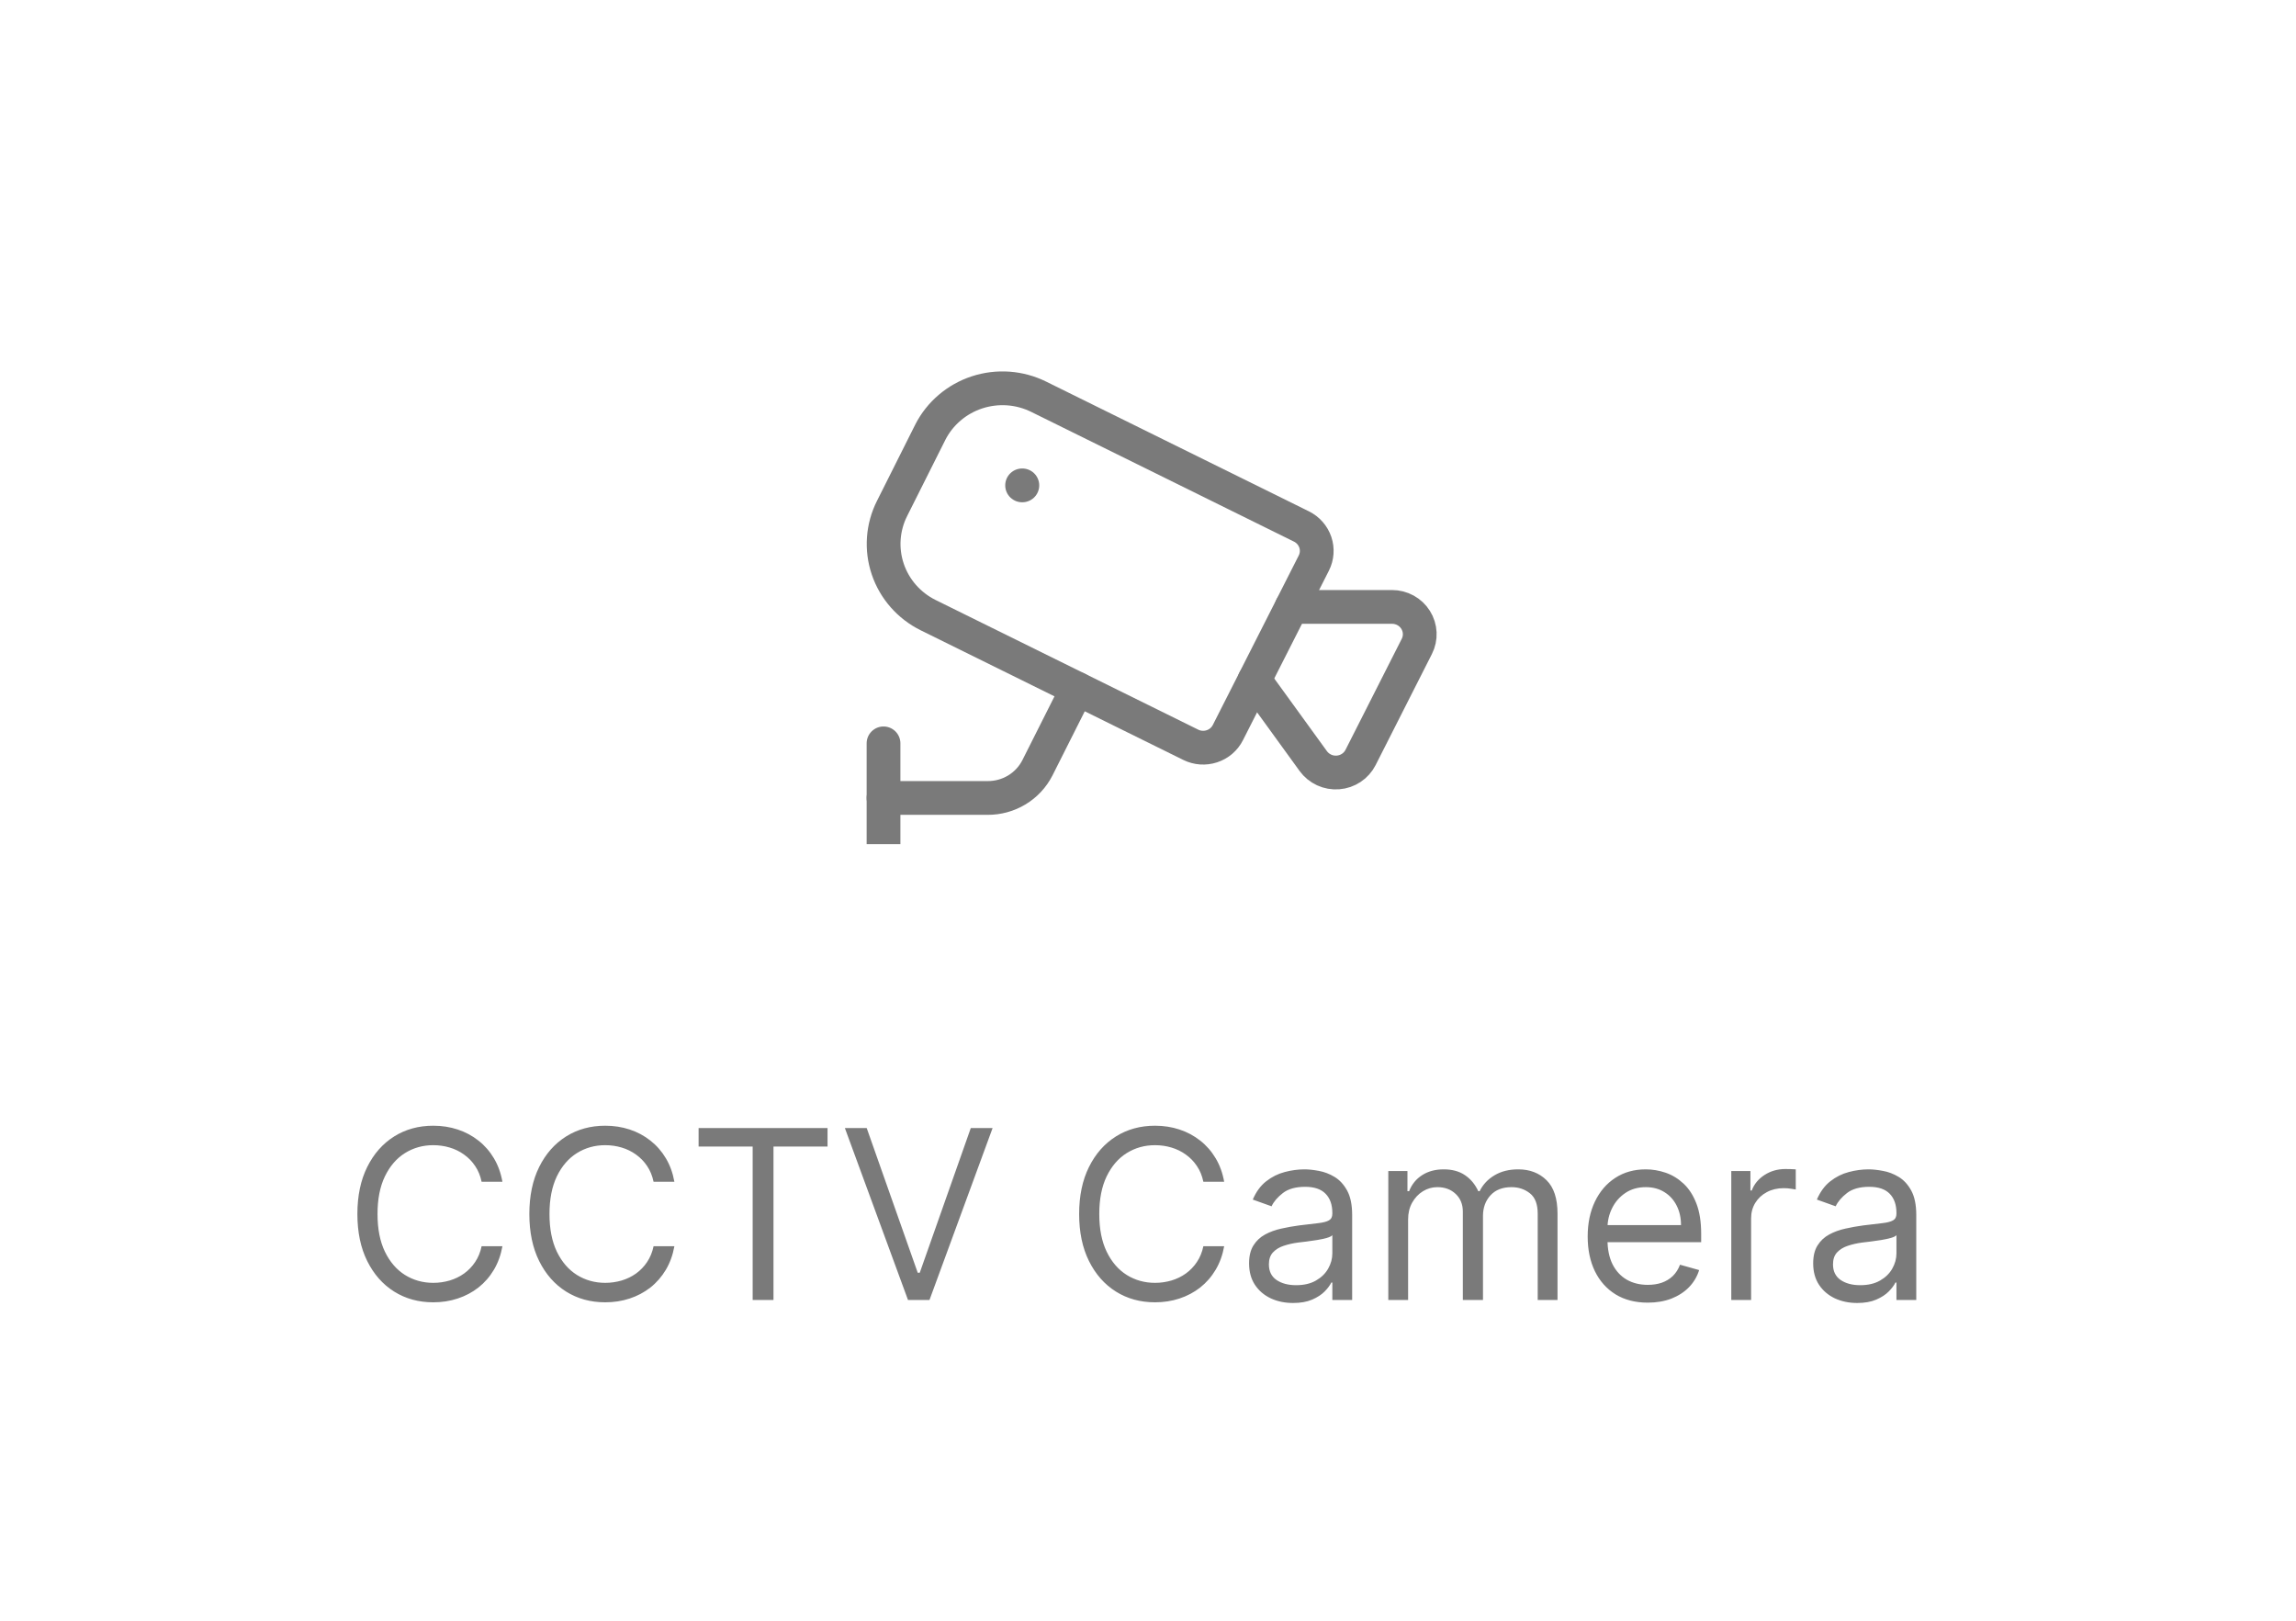 <svg width="136" height="96" viewBox="0 0 136 96" fill="none" xmlns="http://www.w3.org/2000/svg">
<g clip-path="url(#clip0_67_5903)">
<g clip-path="url(#clip1_67_5903)">
<path d="M76.507 35.949H82.459C82.738 35.949 83.013 36.02 83.256 36.154C83.5 36.288 83.705 36.482 83.852 36.716C83.999 36.95 84.082 37.218 84.095 37.493C84.108 37.768 84.049 38.042 83.924 38.288L80.591 44.866C80.464 45.115 80.275 45.328 80.04 45.484C79.806 45.639 79.535 45.733 79.253 45.754C78.971 45.776 78.689 45.726 78.433 45.608C78.177 45.49 77.956 45.309 77.791 45.083L74.311 40.282" stroke="#7A7A7A" stroke-width="2" stroke-linecap="round" stroke-linejoin="round"/>
<path d="M77.09 31.185C77.478 31.377 77.773 31.713 77.911 32.12C78.048 32.526 78.016 32.97 77.822 33.353L72.732 43.393C72.636 43.583 72.503 43.752 72.34 43.892C72.177 44.031 71.989 44.137 71.784 44.204C71.58 44.271 71.365 44.298 71.15 44.283C70.935 44.268 70.725 44.211 70.533 44.116L54.972 36.434C53.842 35.873 52.983 34.892 52.584 33.708C52.185 32.523 52.278 31.231 52.842 30.113L55.104 25.603C55.385 25.049 55.775 24.555 56.251 24.15C56.726 23.744 57.278 23.435 57.874 23.24C58.471 23.045 59.101 22.968 59.727 23.012C60.354 23.057 60.966 23.224 61.528 23.502L77.09 31.185Z" stroke="#7A7A7A" stroke-width="2" stroke-linecap="round" stroke-linejoin="round"/>
<path d="M52.334 47.265H58.496C59.107 47.269 59.707 47.105 60.228 46.791C60.749 46.477 61.171 46.025 61.446 45.487L63.806 40.799" stroke="#7A7A7A" stroke-width="2" stroke-linecap="round" stroke-linejoin="round"/>
<path d="M52.334 50.497V44.031" stroke="#7A7A7A" stroke-width="2" stroke-linecap="round" stroke-linejoin="round"/>
<path d="M60.543 28.75H60.557" stroke="#7A7A7A" stroke-width="2" stroke-linecap="round" stroke-linejoin="round"/>
</g>
<path d="M29.76 70H28.527C28.454 69.645 28.327 69.334 28.144 69.065C27.965 68.797 27.747 68.572 27.488 68.389C27.233 68.204 26.95 68.064 26.638 67.972C26.326 67.879 26.002 67.832 25.663 67.832C25.047 67.832 24.489 67.988 23.988 68.3C23.491 68.611 23.095 69.07 22.8 69.677C22.508 70.283 22.362 71.028 22.362 71.909C22.362 72.791 22.508 73.535 22.8 74.141C23.095 74.748 23.491 75.207 23.988 75.519C24.489 75.83 25.047 75.986 25.663 75.986C26.002 75.986 26.326 75.939 26.638 75.847C26.95 75.754 27.233 75.616 27.488 75.434C27.747 75.248 27.965 75.021 28.144 74.753C28.327 74.481 28.454 74.169 28.527 73.818H29.76C29.667 74.338 29.498 74.804 29.253 75.215C29.008 75.626 28.703 75.976 28.338 76.264C27.974 76.549 27.564 76.766 27.11 76.915C26.66 77.065 26.177 77.139 25.663 77.139C24.795 77.139 24.023 76.927 23.347 76.503C22.671 76.079 22.139 75.475 21.751 74.693C21.363 73.911 21.169 72.983 21.169 71.909C21.169 70.835 21.363 69.907 21.751 69.125C22.139 68.343 22.671 67.74 23.347 67.315C24.023 66.891 24.795 66.679 25.663 66.679C26.177 66.679 26.66 66.754 27.11 66.903C27.564 67.052 27.974 67.271 28.338 67.559C28.703 67.844 29.008 68.192 29.253 68.603C29.498 69.011 29.667 69.476 29.76 70ZM39.946 70H38.713C38.64 69.645 38.512 69.334 38.33 69.065C38.151 68.797 37.932 68.572 37.674 68.389C37.418 68.204 37.135 68.064 36.824 67.972C36.512 67.879 36.187 67.832 35.849 67.832C35.233 67.832 34.674 67.988 34.174 68.3C33.676 68.611 33.28 69.07 32.985 69.677C32.694 70.283 32.548 71.028 32.548 71.909C32.548 72.791 32.694 73.535 32.985 74.141C33.28 74.748 33.676 75.207 34.174 75.519C34.674 75.83 35.233 75.986 35.849 75.986C36.187 75.986 36.512 75.939 36.824 75.847C37.135 75.754 37.418 75.616 37.674 75.434C37.932 75.248 38.151 75.021 38.33 74.753C38.512 74.481 38.64 74.169 38.713 73.818H39.946C39.853 74.338 39.684 74.804 39.439 75.215C39.193 75.626 38.888 75.976 38.524 76.264C38.159 76.549 37.75 76.766 37.296 76.915C36.845 77.065 36.363 77.139 35.849 77.139C34.981 77.139 34.209 76.927 33.532 76.503C32.856 76.079 32.324 75.475 31.936 74.693C31.549 73.911 31.355 72.983 31.355 71.909C31.355 70.835 31.549 69.907 31.936 69.125C32.324 68.343 32.856 67.74 33.532 67.315C34.209 66.891 34.981 66.679 35.849 66.679C36.363 66.679 36.845 66.754 37.296 66.903C37.75 67.052 38.159 67.271 38.524 67.559C38.888 67.844 39.193 68.192 39.439 68.603C39.684 69.011 39.853 69.476 39.946 70ZM41.381 67.912V66.818H49.018V67.912H45.816V77H44.583V67.912H41.381ZM51.338 66.818L54.361 75.389H54.48L57.503 66.818H58.795L55.057 77H53.784L50.045 66.818H51.338ZM72.512 70H71.279C71.206 69.645 71.079 69.334 70.896 69.065C70.717 68.797 70.499 68.572 70.24 68.389C69.985 68.204 69.701 68.064 69.39 67.972C69.078 67.879 68.754 67.832 68.415 67.832C67.799 67.832 67.24 67.988 66.74 68.3C66.243 68.611 65.847 69.07 65.552 69.677C65.26 70.283 65.114 71.028 65.114 71.909C65.114 72.791 65.26 73.535 65.552 74.141C65.847 74.748 66.243 75.207 66.74 75.519C67.24 75.83 67.799 75.986 68.415 75.986C68.754 75.986 69.078 75.939 69.39 75.847C69.701 75.754 69.985 75.616 70.24 75.434C70.499 75.248 70.717 75.021 70.896 74.753C71.079 74.481 71.206 74.169 71.279 73.818H72.512C72.419 74.338 72.25 74.804 72.005 75.215C71.76 75.626 71.455 75.976 71.09 76.264C70.726 76.549 70.316 76.766 69.862 76.915C69.412 77.065 68.929 77.139 68.415 77.139C67.547 77.139 66.775 76.927 66.099 76.503C65.423 76.079 64.891 75.475 64.503 74.693C64.115 73.911 63.921 72.983 63.921 71.909C63.921 70.835 64.115 69.907 64.503 69.125C64.891 68.343 65.423 67.74 66.099 67.315C66.775 66.891 67.547 66.679 68.415 66.679C68.929 66.679 69.412 66.754 69.862 66.903C70.316 67.052 70.726 67.271 71.09 67.559C71.455 67.844 71.76 68.192 72.005 68.603C72.25 69.011 72.419 69.476 72.512 70ZM76.593 77.179C76.109 77.179 75.669 77.088 75.275 76.906C74.881 76.72 74.567 76.453 74.335 76.105C74.103 75.754 73.987 75.329 73.987 74.832C73.987 74.395 74.074 74.04 74.246 73.769C74.418 73.493 74.649 73.278 74.937 73.122C75.225 72.966 75.543 72.85 75.891 72.774C76.243 72.695 76.596 72.632 76.951 72.585C77.415 72.526 77.791 72.481 78.079 72.451C78.371 72.418 78.583 72.363 78.715 72.287C78.851 72.211 78.919 72.078 78.919 71.889V71.849C78.919 71.359 78.785 70.978 78.516 70.706C78.251 70.434 77.849 70.298 77.308 70.298C76.748 70.298 76.309 70.421 75.991 70.666C75.673 70.912 75.449 71.173 75.32 71.452L74.206 71.054C74.405 70.59 74.67 70.229 75.002 69.97C75.336 69.708 75.701 69.526 76.095 69.423C76.493 69.317 76.884 69.264 77.269 69.264C77.514 69.264 77.796 69.294 78.114 69.354C78.435 69.41 78.745 69.528 79.043 69.707C79.345 69.886 79.595 70.156 79.794 70.517C79.993 70.878 80.093 71.362 80.093 71.969V77H78.919V75.966H78.86C78.78 76.132 78.647 76.309 78.462 76.498C78.276 76.687 78.029 76.847 77.721 76.98C77.413 77.113 77.037 77.179 76.593 77.179ZM76.772 76.125C77.236 76.125 77.627 76.034 77.945 75.852C78.266 75.669 78.508 75.434 78.671 75.146C78.836 74.857 78.919 74.554 78.919 74.236V73.162C78.87 73.222 78.76 73.276 78.591 73.326C78.425 73.372 78.233 73.414 78.014 73.45C77.799 73.483 77.588 73.513 77.383 73.54C77.181 73.563 77.017 73.583 76.891 73.599C76.586 73.639 76.301 73.704 76.036 73.793C75.774 73.879 75.562 74.01 75.399 74.186C75.24 74.358 75.161 74.594 75.161 74.892C75.161 75.3 75.311 75.608 75.613 75.817C75.918 76.022 76.304 76.125 76.772 76.125ZM82.234 77V69.364H83.368V70.557H83.467C83.626 70.149 83.883 69.833 84.238 69.607C84.592 69.379 85.018 69.264 85.515 69.264C86.019 69.264 86.438 69.379 86.773 69.607C87.111 69.833 87.375 70.149 87.564 70.557H87.643C87.839 70.162 88.132 69.849 88.523 69.617C88.914 69.382 89.383 69.264 89.93 69.264C90.613 69.264 91.171 69.478 91.606 69.906C92.04 70.33 92.257 70.991 92.257 71.889V77H91.084V71.889C91.084 71.326 90.929 70.923 90.621 70.681C90.313 70.439 89.95 70.318 89.532 70.318C88.995 70.318 88.579 70.481 88.284 70.805C87.99 71.127 87.842 71.535 87.842 72.028V77H86.649V71.77C86.649 71.336 86.508 70.986 86.226 70.721C85.945 70.452 85.582 70.318 85.137 70.318C84.832 70.318 84.547 70.399 84.282 70.562C84.02 70.724 83.808 70.95 83.646 71.238C83.487 71.523 83.407 71.853 83.407 72.227V77H82.234ZM97.604 77.159C96.868 77.159 96.233 76.997 95.7 76.672C95.169 76.344 94.76 75.886 94.472 75.3C94.187 74.71 94.044 74.024 94.044 73.242C94.044 72.459 94.187 71.77 94.472 71.173C94.76 70.573 95.161 70.106 95.675 69.771C96.192 69.433 96.795 69.264 97.484 69.264C97.882 69.264 98.275 69.331 98.663 69.463C99.05 69.596 99.403 69.811 99.722 70.109C100.04 70.404 100.293 70.796 100.482 71.283C100.671 71.77 100.766 72.37 100.766 73.082V73.579H94.879V72.565H99.572C99.572 72.135 99.486 71.75 99.314 71.412C99.145 71.074 98.903 70.807 98.588 70.612C98.276 70.416 97.909 70.318 97.484 70.318C97.017 70.318 96.613 70.434 96.271 70.666C95.933 70.895 95.673 71.193 95.491 71.561C95.308 71.929 95.217 72.323 95.217 72.744V73.421C95.217 73.997 95.317 74.486 95.516 74.887C95.718 75.285 95.998 75.588 96.356 75.797C96.714 76.002 97.13 76.105 97.604 76.105C97.912 76.105 98.19 76.062 98.439 75.976C98.691 75.886 98.908 75.754 99.09 75.578C99.272 75.399 99.413 75.177 99.513 74.912L100.646 75.23C100.527 75.615 100.326 75.953 100.045 76.244C99.763 76.533 99.415 76.758 99.001 76.921C98.586 77.079 98.121 77.159 97.604 77.159ZM102.55 77V69.364H103.684V70.517H103.763C103.903 70.139 104.155 69.833 104.519 69.597C104.884 69.362 105.295 69.244 105.752 69.244C105.838 69.244 105.946 69.246 106.075 69.249C106.205 69.253 106.302 69.258 106.369 69.264V70.457C106.329 70.447 106.238 70.433 106.095 70.413C105.956 70.389 105.808 70.378 105.653 70.378C105.281 70.378 104.95 70.456 104.658 70.612C104.37 70.764 104.141 70.976 103.972 71.248C103.807 71.516 103.724 71.823 103.724 72.168V77H102.55ZM110.007 77.179C109.523 77.179 109.084 77.088 108.689 76.906C108.295 76.72 107.981 76.453 107.749 76.105C107.517 75.754 107.401 75.329 107.401 74.832C107.401 74.395 107.488 74.04 107.66 73.769C107.832 73.493 108.063 73.278 108.351 73.122C108.639 72.966 108.958 72.85 109.306 72.774C109.657 72.695 110.01 72.632 110.365 72.585C110.829 72.526 111.205 72.481 111.493 72.451C111.785 72.418 111.997 72.363 112.129 72.287C112.265 72.211 112.333 72.078 112.333 71.889V71.849C112.333 71.359 112.199 70.978 111.931 70.706C111.665 70.434 111.263 70.298 110.722 70.298C110.162 70.298 109.723 70.421 109.405 70.666C109.087 70.912 108.863 71.173 108.734 71.452L107.62 71.054C107.819 70.59 108.084 70.229 108.416 69.97C108.75 69.708 109.115 69.526 109.509 69.423C109.907 69.317 110.298 69.264 110.683 69.264C110.928 69.264 111.21 69.294 111.528 69.354C111.849 69.41 112.159 69.528 112.458 69.707C112.759 69.886 113.009 70.156 113.208 70.517C113.407 70.878 113.507 71.362 113.507 71.969V77H112.333V75.966H112.274C112.194 76.132 112.061 76.309 111.876 76.498C111.69 76.687 111.443 76.847 111.135 76.98C110.827 77.113 110.451 77.179 110.007 77.179ZM110.186 76.125C110.65 76.125 111.041 76.034 111.359 75.852C111.68 75.669 111.922 75.434 112.085 75.146C112.25 74.857 112.333 74.554 112.333 74.236V73.162C112.284 73.222 112.174 73.276 112.005 73.326C111.839 73.372 111.647 73.414 111.428 73.45C111.213 73.483 111.003 73.513 110.797 73.54C110.595 73.563 110.431 73.583 110.305 73.599C110 73.639 109.715 73.704 109.45 73.793C109.188 73.879 108.976 74.01 108.813 74.186C108.654 74.358 108.575 74.594 108.575 74.892C108.575 75.3 108.726 75.608 109.027 75.817C109.332 76.022 109.718 76.125 110.186 76.125Z" fill="#7A7A7A"/>
</g>
<defs>
<clipPath id="clip0_67_5903">
<rect width="135" height="96" fill="white" transform="translate(0.334)"/>
</clipPath>
<clipPath id="clip1_67_5903">
<rect width="35" height="34" fill="white" transform="translate(50.334 16)"/>
</clipPath>
</defs>
</svg>
